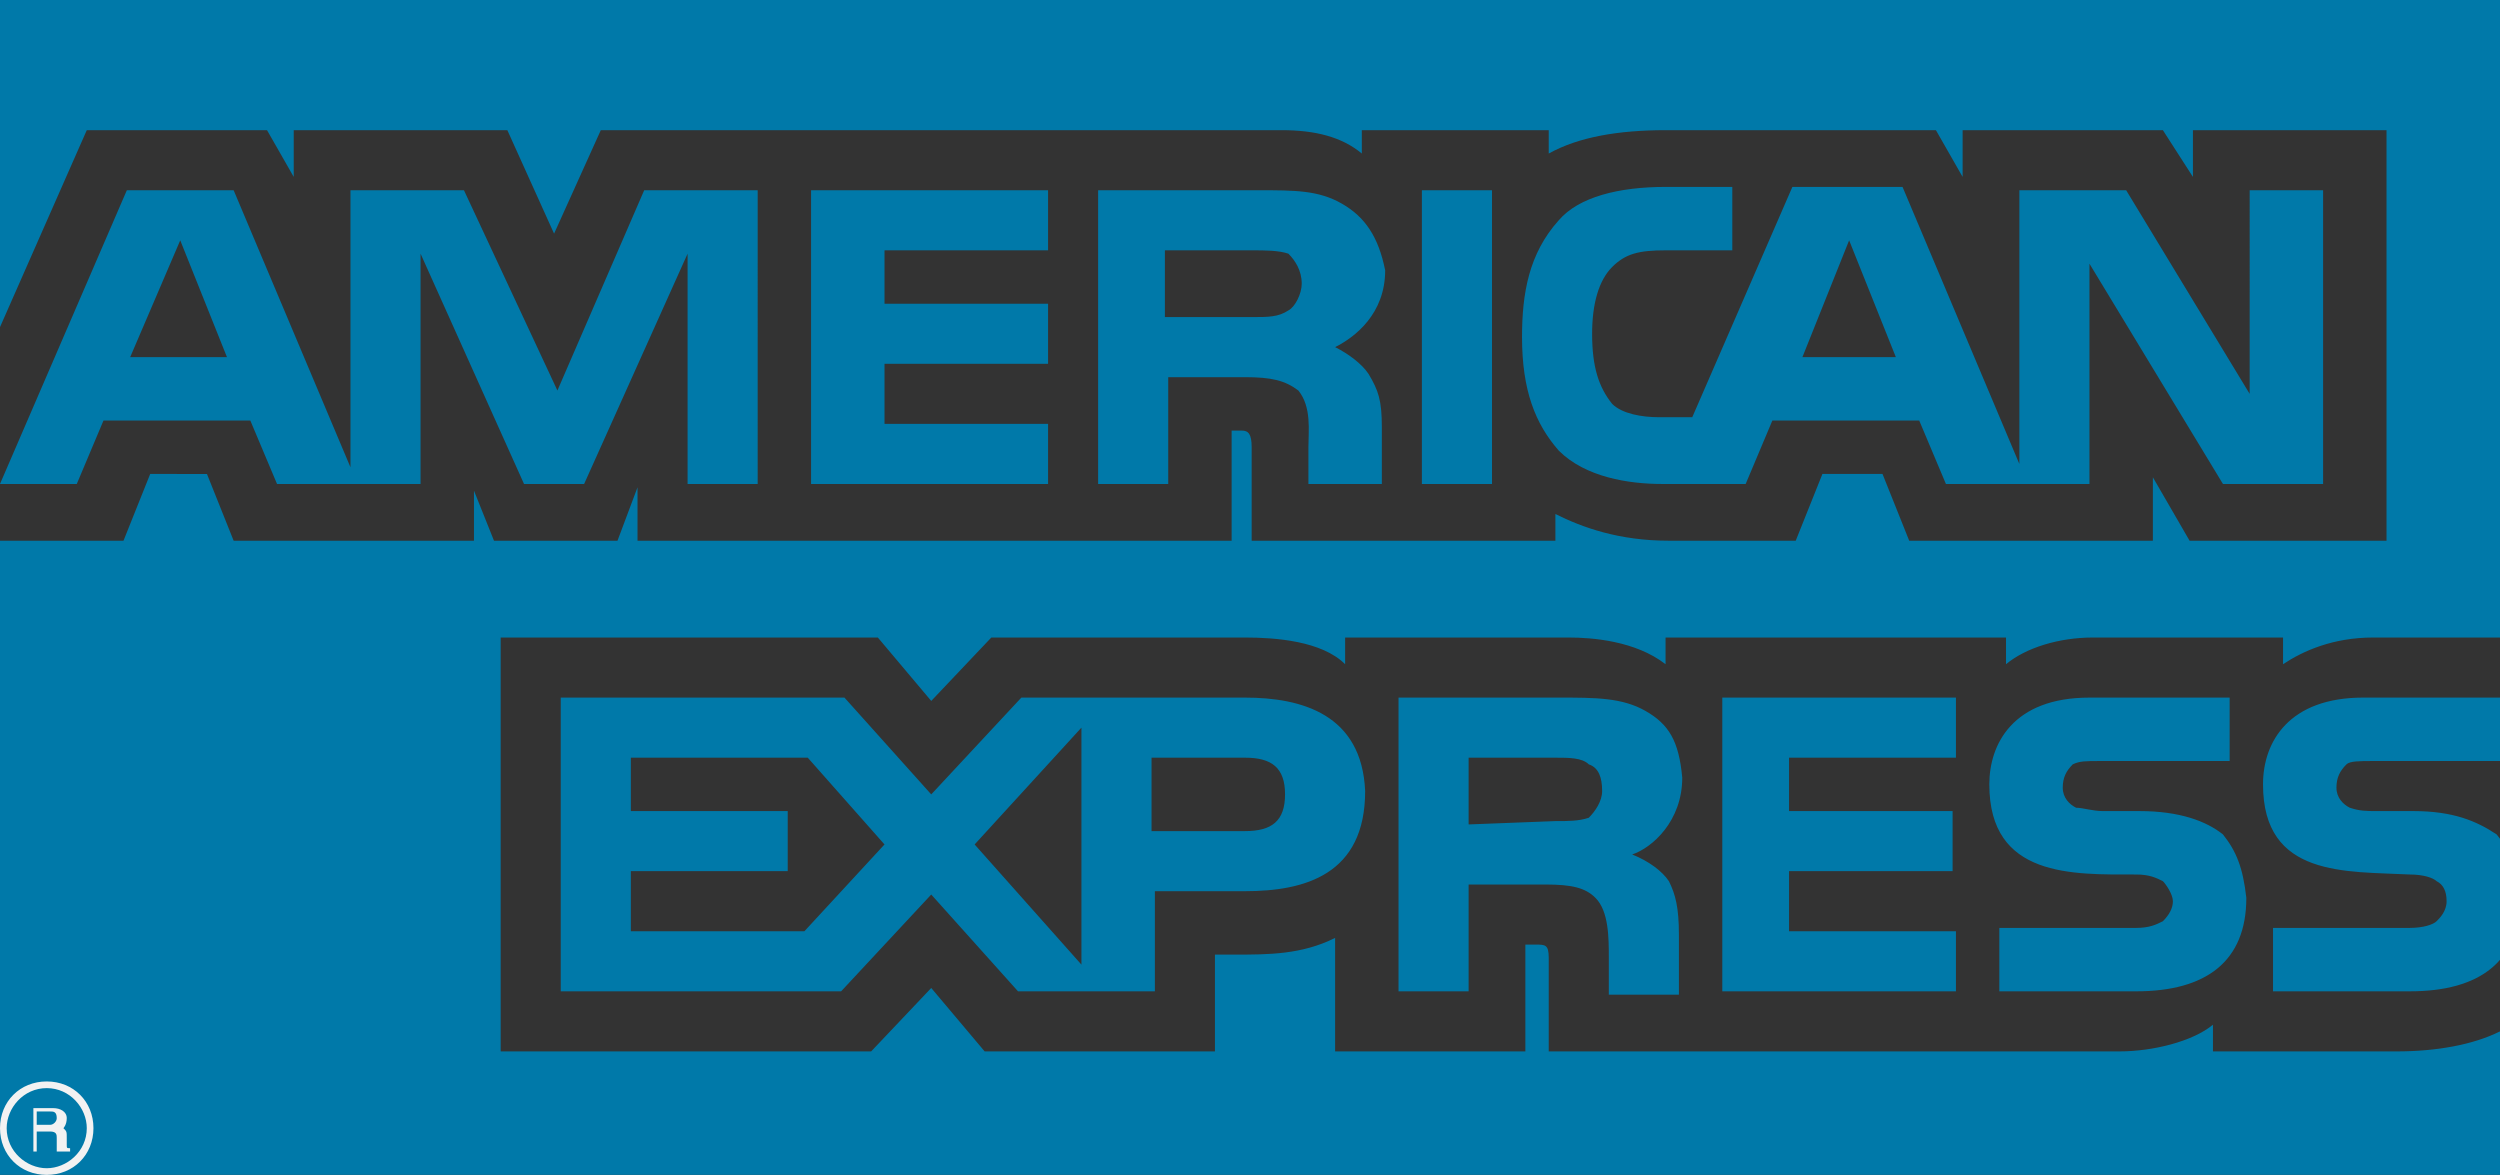 <?xml version="1.0" encoding="utf-8"?>
<!-- Generator: Adobe Illustrator 16.0.0, SVG Export Plug-In . SVG Version: 6.00 Build 0)  -->
<!DOCTYPE svg PUBLIC "-//W3C//DTD SVG 1.1//EN" "http://www.w3.org/Graphics/SVG/1.1/DTD/svg11.dtd">
<svg version="1.1" id="Layer_1" xmlns="http://www.w3.org/2000/svg" xmlns:xlink="http://www.w3.org/1999/xlink" x="0px" y="0px"
	 width="74.9px" height="35.2px" viewBox="0 0 74.9 35.2" enable-background="new 0 0 74.9 35.2" xml:space="preserve">
<rect x="0" y="0" width="74.9" height="35.2" fill="#333333" stroke="none"/>
<g>
	<g>
		<path fill="#0079A9" d="M75.5,26.9c0,1.9-1.2,2.8-3.3,2.8h-4.1v-1.9h4.1c0.4,0,0.7-0.1,0.8-0.2c0.1-0.1,0.3-0.3,0.3-0.6
			c0-0.3-0.1-0.5-0.3-0.6c-0.1-0.1-0.4-0.2-0.8-0.2c-1.9-0.1-4.4,0.1-4.4-2.7c0-1.3,0.8-2.6,3-2.6H75v1.9h-3.9c-0.4,0-0.7,0-0.8,0.1
			c-0.2,0.2-0.3,0.4-0.3,0.7c0,0.3,0.2,0.5,0.4,0.6c0.3,0.1,0.5,0.1,0.8,0.1h1.1c1.2,0,1.9,0.3,2.5,0.7C75.2,25.5,75.5,26,75.5,26.9
			 M66.6,25c-0.5-0.4-1.3-0.7-2.5-0.7H63c-0.3,0-0.6-0.1-0.8-0.1c-0.2-0.1-0.4-0.3-0.4-0.6c0-0.3,0.1-0.5,0.3-0.7
			c0.2-0.1,0.4-0.1,0.8-0.1h3.9v-1.9h-4.2c-2.3,0-3,1.4-3,2.6c0,2.8,2.5,2.7,4.4,2.7c0.4,0,0.6,0.1,0.8,0.2c0.1,0.1,0.3,0.4,0.3,0.6
			c0,0.2-0.1,0.4-0.3,0.6c-0.2,0.1-0.4,0.2-0.8,0.2h-4.1v1.9h4.1c2.1,0,3.3-0.9,3.3-2.8C67.2,26,67,25.5,66.6,25 M58.6,27.9h-5v-1.8
			h4.9v-1.8h-4.9v-1.6h5v-1.8h-7v8.8h7V27.9z M49.3,21.3c-0.7-0.4-1.5-0.4-2.6-0.4h-4.8v8.8H44v-3.2h2.3c0.8,0,1.2,0.1,1.5,0.4
			c0.4,0.4,0.4,1.2,0.4,1.8v1.1h2.1V28c0-0.8-0.1-1.2-0.3-1.6c-0.2-0.3-0.6-0.6-1.1-0.8c0.6-0.2,1.5-1,1.5-2.3
			C50.3,22.2,50,21.7,49.3,21.3 M37.3,20.9h-6.7l-2.7,2.9l-2.6-2.9h-8.5v8.8h8.4l2.7-2.9l2.6,2.9h4.1v-3h2.7c1.8,0,3.6-0.5,3.6-3
			C40.8,21.4,39,20.9,37.3,20.9 M47.6,24.5c-0.3,0.1-0.6,0.1-1,0.1L44,24.7v-2h2.6c0.4,0,0.8,0,1,0.2c0.3,0.1,0.4,0.4,0.4,0.8
			C48,24,47.8,24.3,47.6,24.5 M37.3,24.9h-2.8v-2.2h2.8c0.8,0,1.2,0.3,1.2,1.1S38.1,24.9,37.3,24.9 M29.2,25.3l3.2-3.5v7.1
			L29.2,25.3z M24.1,27.9h-5.2v-1.8h4.7v-1.8h-4.7v-1.6h5.3l2.3,2.6L24.1,27.9z M69.6,14.5h-3l-4-6.6v6.6h-4.3l-0.8-1.9h-4.4
			l-0.8,1.9h-2.5c-1,0-2.3-0.2-3.1-1c-0.7-0.8-1.1-1.8-1.1-3.4c0-1.3,0.2-2.5,1.1-3.5c0.6-0.7,1.8-1,3.2-1h2v1.9h-2
			c-0.8,0-1.2,0.1-1.6,0.5c-0.4,0.4-0.6,1.1-0.6,2c0,1,0.2,1.6,0.6,2.1c0.3,0.3,0.9,0.4,1.4,0.4h1l3-6.9H57l3.5,8.3V5.7h3.2l3.7,6.1
			V5.7h2.2L69.6,14.5L69.6,14.5z M44.7,5.7h-2.1v8.8h2.1V5.7z M40.2,6.1c-0.7-0.4-1.4-0.4-2.5-0.4h-4.8v8.8h2.1v-3.2h2.3
			c0.8,0,1.2,0.1,1.6,0.4c0.4,0.5,0.3,1.2,0.3,1.7v1.1h2.2v-1.7c0-0.8-0.1-1.1-0.4-1.6c-0.2-0.3-0.6-0.6-1-0.8
			c0.6-0.3,1.5-1,1.5-2.3C41.3,7.1,40.9,6.5,40.2,6.1 M31.4,12.7h-4.9v-1.8h4.9V9.1h-4.9V7.5h4.9V5.7h-7.1v8.8h7.1V12.7z M22.7,5.7
			h-3.4l-2.6,6l-2.8-6h-3.4V14L7,5.7H3.8l-3.8,8.8h2.3l0.8-1.9h4.4l0.8,1.9h4.3V7.6l3.1,6.9h1.8l3.1-6.9v6.9h2.1L22.7,5.7L22.7,5.7z
			 M56.8,10.7l-1.4-3.5l-1.4,3.5L56.8,10.7L56.8,10.7z M38.6,9.3c-0.3,0.2-0.6,0.2-1.1,0.2h-2.6V7.5h2.6c0.4,0,0.8,0,1.1,0.1
			C38.8,7.8,39,8.1,39,8.5C39,8.8,38.8,9.2,38.6,9.3 M3.9,10.7l1.5-3.5l1.4,3.5L3.9,10.7L3.9,10.7z M74.9,0H0v9.8l2.6-5.9H8l0.8,1.4
			V3.9h6.4l1.4,3.1L18,3.9h20.4c1,0,1.8,0.2,2.4,0.7V3.9h5.6v0.7c0.9-0.5,2.1-0.7,3.5-0.7h8.1l0.8,1.4V3.9h6l0.9,1.4V3.9h5.8v12.3
			h-5.9l-1.1-1.9v1.9h-7.3l-0.8-2h-1.8l-0.8,2h-3.8c-1.5,0-2.6-0.4-3.4-0.8v0.8h-9.1v-2.8c0-0.4-0.1-0.5-0.3-0.5h-0.3v3.3H19.1v-1.6
			l-0.6,1.6h-3.7l-0.6-1.5v1.5H7l-0.8-2H4.5l-0.8,2H0v19h74.9v-4.3c-0.8,0.4-1.9,0.6-3.1,0.6h-5.5v-0.8c-0.6,0.5-1.8,0.8-2.8,0.8
			H46.4v-2.8c0-0.4-0.1-0.4-0.4-0.4h-0.3v3.2H40v-3.4c-1,0.5-2,0.5-3,0.5h-0.6v2.9h-6.9l-1.6-1.9l-1.8,1.9H15V19.1h11.3l1.6,1.9
			l1.8-1.9h7.6c0.9,0,2.3,0.1,3,0.8v-0.8H47c0.7,0,2,0.1,2.9,0.8v-0.8h10.2v0.8c0.6-0.5,1.6-0.8,2.6-0.8h5.7v0.8
			c0.6-0.4,1.5-0.8,2.7-0.8h3.9L74.9,0L74.9,0z"/>
	</g>
	<path fill="#F2F2F2" d="M2,34.5H1.7c0-0.1,0-0.3,0-0.4c0-0.1,0-0.2-0.2-0.2H1.1v0.6H1v-1.3h0.6c0.2,0,0.4,0.1,0.4,0.3
		c0,0.2-0.1,0.3-0.1,0.3c0.1,0.1,0.1,0.1,0.1,0.3v0.2c0,0.1,0,0.1,0.1,0.1V34.5z M1.7,33.5c0-0.2-0.1-0.2-0.2-0.2H1.1v0.4h0.4
		C1.6,33.7,1.7,33.6,1.7,33.5 M2.8,33.8c0-0.8-0.6-1.4-1.4-1.4C0.6,32.4,0,33,0,33.8c0,0.8,0.6,1.4,1.4,1.4
		C2.2,35.2,2.8,34.6,2.8,33.8 M2.6,33.8c0,0.7-0.6,1.2-1.2,1.2s-1.2-0.5-1.2-1.2c0-0.6,0.5-1.2,1.2-1.2C2.1,32.6,2.6,33.2,2.6,33.8"
		/>
</g>
</svg>
